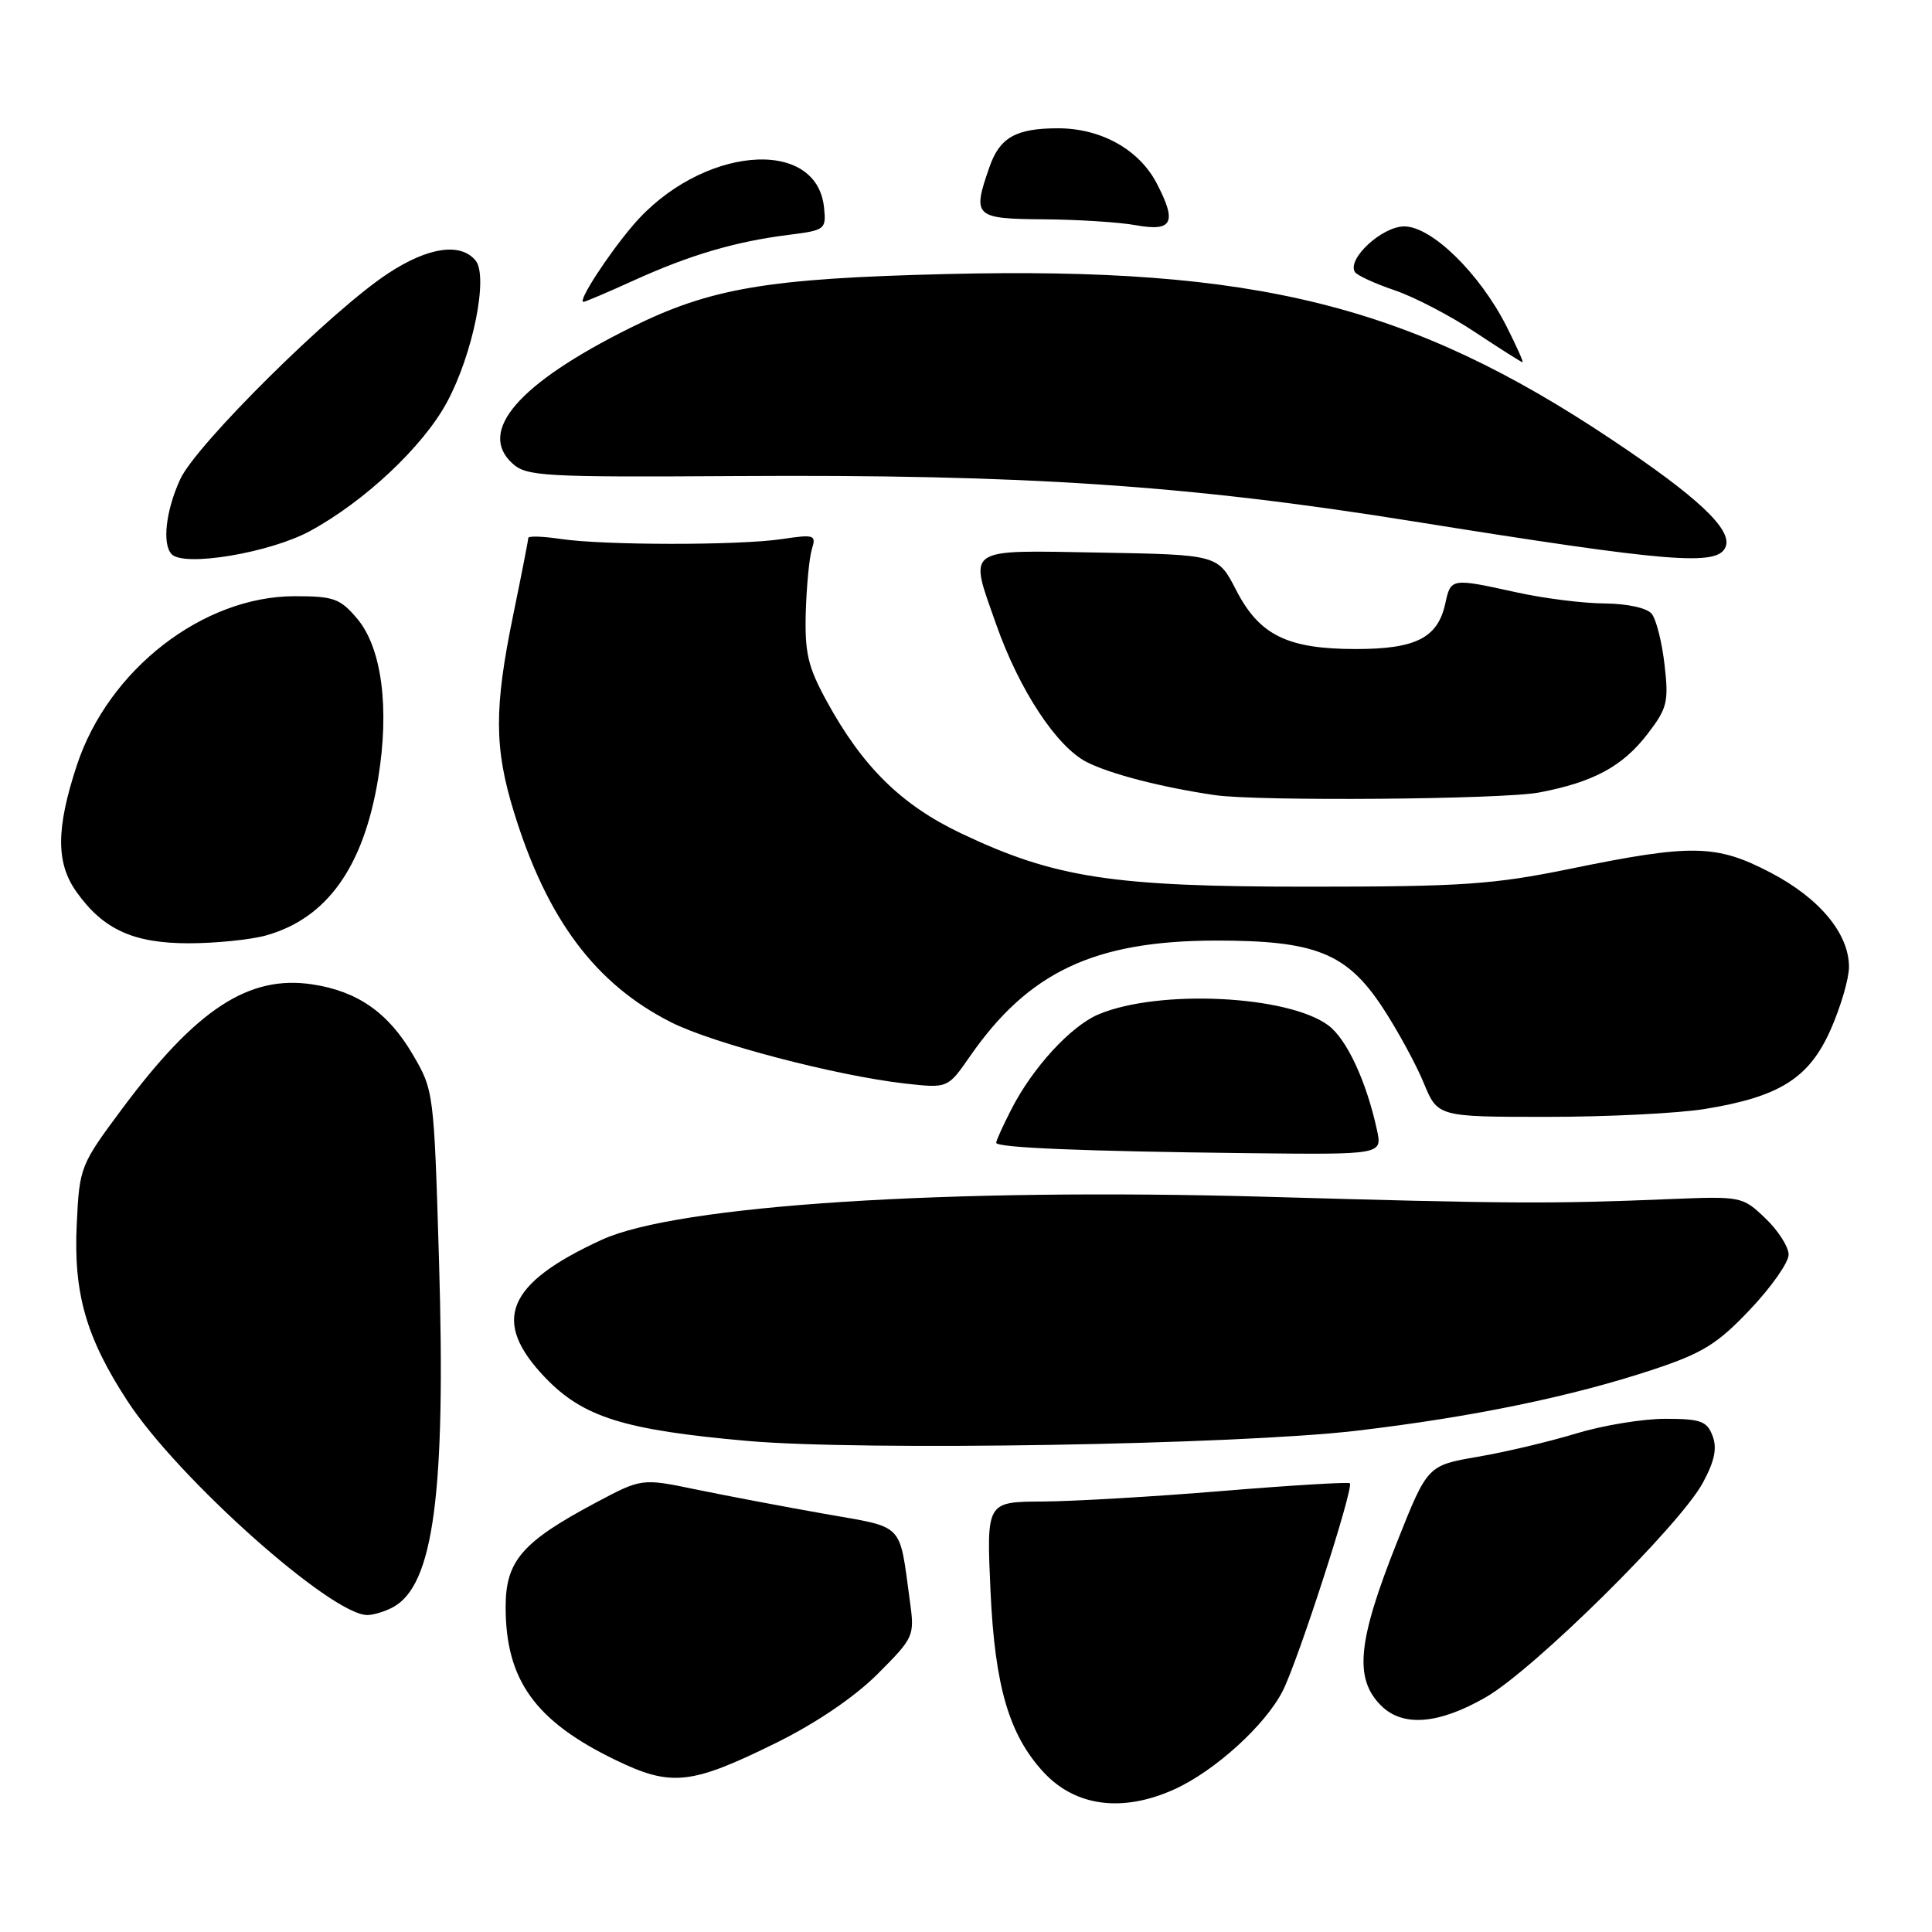 <?xml version="1.0" encoding="UTF-8" standalone="no"?>
<!DOCTYPE svg PUBLIC "-//W3C//DTD SVG 1.1//EN" "http://www.w3.org/Graphics/SVG/1.1/DTD/svg11.dtd" >
<svg xmlns="http://www.w3.org/2000/svg" xmlns:xlink="http://www.w3.org/1999/xlink" version="1.1" viewBox="0 0 256 256">
 <g >
 <path fill="currentColor"
d=" M 155.64 237.08 C 160.99 234.65 167.66 228.59 169.96 224.07 C 171.99 220.10 179.43 197.08 178.86 196.54 C 178.66 196.36 171.07 196.81 162.00 197.56 C 152.93 198.31 142.17 198.94 138.10 198.96 C 130.71 199.00 130.71 199.00 131.25 210.88 C 131.83 223.50 133.72 229.91 138.30 234.85 C 142.52 239.39 148.77 240.20 155.64 237.08 Z  M 102.94 230.89 C 108.17 228.30 113.25 224.85 116.30 221.80 C 121.11 216.98 121.20 216.79 120.57 212.19 C 119.11 201.58 120.00 202.49 109.20 200.58 C 103.87 199.64 96.24 198.19 92.26 197.37 C 85.03 195.87 85.03 195.87 78.91 199.13 C 69.17 204.32 67.00 206.83 67.00 212.93 C 67.00 222.60 70.89 228.03 81.50 233.18 C 88.95 236.80 91.55 236.52 102.94 230.89 Z  M 196.85 224.91 C 203.21 221.27 222.60 202.11 225.64 196.47 C 227.20 193.59 227.55 191.88 226.92 190.25 C 226.18 188.30 225.34 188.00 220.64 188.00 C 217.65 188.00 212.35 188.88 208.86 189.94 C 205.36 191.01 199.50 192.40 195.82 193.03 C 189.15 194.18 189.15 194.18 185.11 204.34 C 179.88 217.50 179.40 222.40 183.00 226.00 C 185.86 228.86 190.61 228.49 196.85 224.91 Z  M 52.06 212.97 C 57.46 210.08 59.09 197.84 58.17 167.00 C 57.50 144.65 57.48 144.47 54.67 139.69 C 51.42 134.15 47.35 131.33 41.36 130.43 C 32.96 129.17 26.02 133.71 16.22 146.87 C 10.63 154.38 10.53 154.62 10.17 162.18 C 9.72 171.38 11.41 177.26 16.92 185.69 C 23.59 195.89 43.89 214.00 48.67 214.00 C 49.47 214.00 51.00 213.54 52.06 212.97 Z  M 179.74 189.58 C 195.09 187.77 208.33 185.04 219.15 181.44 C 225.62 179.29 227.59 178.07 231.90 173.51 C 234.71 170.55 237.00 167.28 237.00 166.25 C 237.00 165.22 235.62 163.05 233.93 161.44 C 230.89 158.53 230.75 158.50 221.18 158.89 C 205.35 159.54 199.95 159.50 167.79 158.58 C 125.50 157.38 89.71 159.69 79.73 164.28 C 67.07 170.09 65.05 175.04 72.25 182.55 C 77.28 187.79 82.68 189.48 99.03 190.93 C 114.17 192.27 163.91 191.44 179.74 189.58 Z  M 182.46 149.75 C 181.06 143.29 178.45 137.67 176.00 135.86 C 170.63 131.88 153.58 131.06 145.60 134.39 C 141.91 135.93 136.83 141.46 134.01 146.99 C 132.90 149.15 132.00 151.14 132.00 151.42 C 132.00 152.08 143.48 152.55 165.33 152.80 C 183.16 153.00 183.16 153.00 182.46 149.75 Z  M 225.87 146.95 C 235.81 145.34 239.73 142.87 242.58 136.41 C 243.91 133.40 245.00 129.67 245.00 128.12 C 245.00 123.70 241.08 118.99 234.56 115.60 C 227.40 111.87 224.17 111.81 207.96 115.14 C 197.89 117.20 193.71 117.49 173.50 117.49 C 147.38 117.50 139.80 116.34 127.34 110.42 C 119.41 106.65 114.27 101.58 109.51 92.85 C 107.05 88.34 106.62 86.49 106.77 81.10 C 106.88 77.58 107.24 73.81 107.59 72.72 C 108.17 70.88 107.89 70.79 103.61 71.43 C 97.92 72.28 80.00 72.27 74.26 71.41 C 71.92 71.06 70.00 71.00 70.00 71.28 C 70.00 71.55 69.10 76.15 68.00 81.50 C 65.46 93.85 65.48 99.11 68.11 107.64 C 72.48 121.81 78.89 130.38 88.91 135.45 C 94.43 138.25 110.81 142.54 119.90 143.57 C 125.58 144.21 125.58 144.21 128.49 140.02 C 136.28 128.77 145.00 124.66 161.11 124.63 C 174.29 124.62 178.44 126.28 183.18 133.47 C 185.16 136.48 187.61 140.98 188.64 143.47 C 190.50 147.99 190.50 147.99 205.00 147.99 C 212.97 147.99 222.37 147.52 225.87 146.95 Z  M 35.22 123.96 C 43.30 121.71 48.17 114.91 50.10 103.19 C 51.64 93.88 50.60 85.86 47.34 81.99 C 45.08 79.31 44.23 79.00 39.07 79.00 C 26.88 79.00 14.34 88.74 10.17 101.44 C 7.42 109.81 7.41 114.37 10.14 118.19 C 13.67 123.16 17.68 124.99 25.00 124.99 C 28.58 124.99 33.17 124.52 35.22 123.96 Z  M 203.94 105.01 C 211.15 103.64 215.02 101.55 218.34 97.21 C 220.92 93.85 221.13 92.99 220.56 88.07 C 220.22 85.08 219.45 82.04 218.85 81.32 C 218.21 80.55 215.61 79.99 212.63 79.96 C 209.81 79.95 204.57 79.29 201.00 78.50 C 192.25 76.58 192.25 76.58 191.50 80.00 C 190.51 84.52 187.59 86.00 179.68 86.00 C 170.58 86.00 166.87 84.17 163.79 78.18 C 161.38 73.50 161.38 73.50 145.69 73.22 C 127.64 72.91 128.37 72.40 131.99 82.71 C 135.04 91.40 140.00 98.94 144.00 100.98 C 147.13 102.57 153.95 104.33 161.00 105.36 C 166.68 106.19 199.11 105.93 203.94 105.01 Z  M 41.07 70.37 C 48.29 66.46 56.05 59.17 59.20 53.34 C 62.66 46.96 64.75 36.61 63.01 34.51 C 61.01 32.11 56.73 32.74 51.42 36.23 C 43.96 41.12 25.99 58.91 23.88 63.50 C 21.97 67.66 21.46 72.11 22.75 73.44 C 24.41 75.15 35.77 73.25 41.07 70.37 Z  M 228.66 72.44 C 229.54 70.15 224.95 65.84 213.51 58.21 C 186.83 40.41 166.36 35.32 125.50 36.31 C 101.63 36.89 94.14 38.16 83.50 43.45 C 68.70 50.81 63.20 57.16 67.92 61.43 C 69.79 63.12 72.07 63.24 97.60 63.08 C 135.66 62.84 157.32 64.28 187.00 69.04 C 221.46 74.56 227.65 75.06 228.66 72.44 Z  M 199.61 43.22 C 196.06 36.22 189.70 30.00 186.07 30.00 C 183.13 30.00 178.46 34.31 179.53 36.04 C 179.80 36.48 182.16 37.57 184.76 38.45 C 187.37 39.33 192.19 41.84 195.48 44.03 C 198.77 46.21 201.59 48.00 201.75 48.00 C 201.90 48.00 200.94 45.85 199.61 43.22 Z  M 84.11 37.10 C 91.50 33.76 97.44 32.01 104.50 31.12 C 109.34 30.51 109.49 30.40 109.19 27.50 C 108.21 17.98 92.75 19.43 83.86 29.87 C 80.52 33.79 76.50 40.00 77.31 40.00 C 77.54 40.00 80.60 38.70 84.11 37.10 Z  M 153.28 24.31 C 150.95 19.82 145.90 17.00 140.20 17.00 C 134.62 17.00 132.47 18.21 131.11 22.13 C 128.81 28.70 129.11 28.99 138.25 29.06 C 142.79 29.09 148.30 29.44 150.50 29.84 C 155.37 30.72 155.98 29.50 153.28 24.31 Z "/>
</g>
</svg>